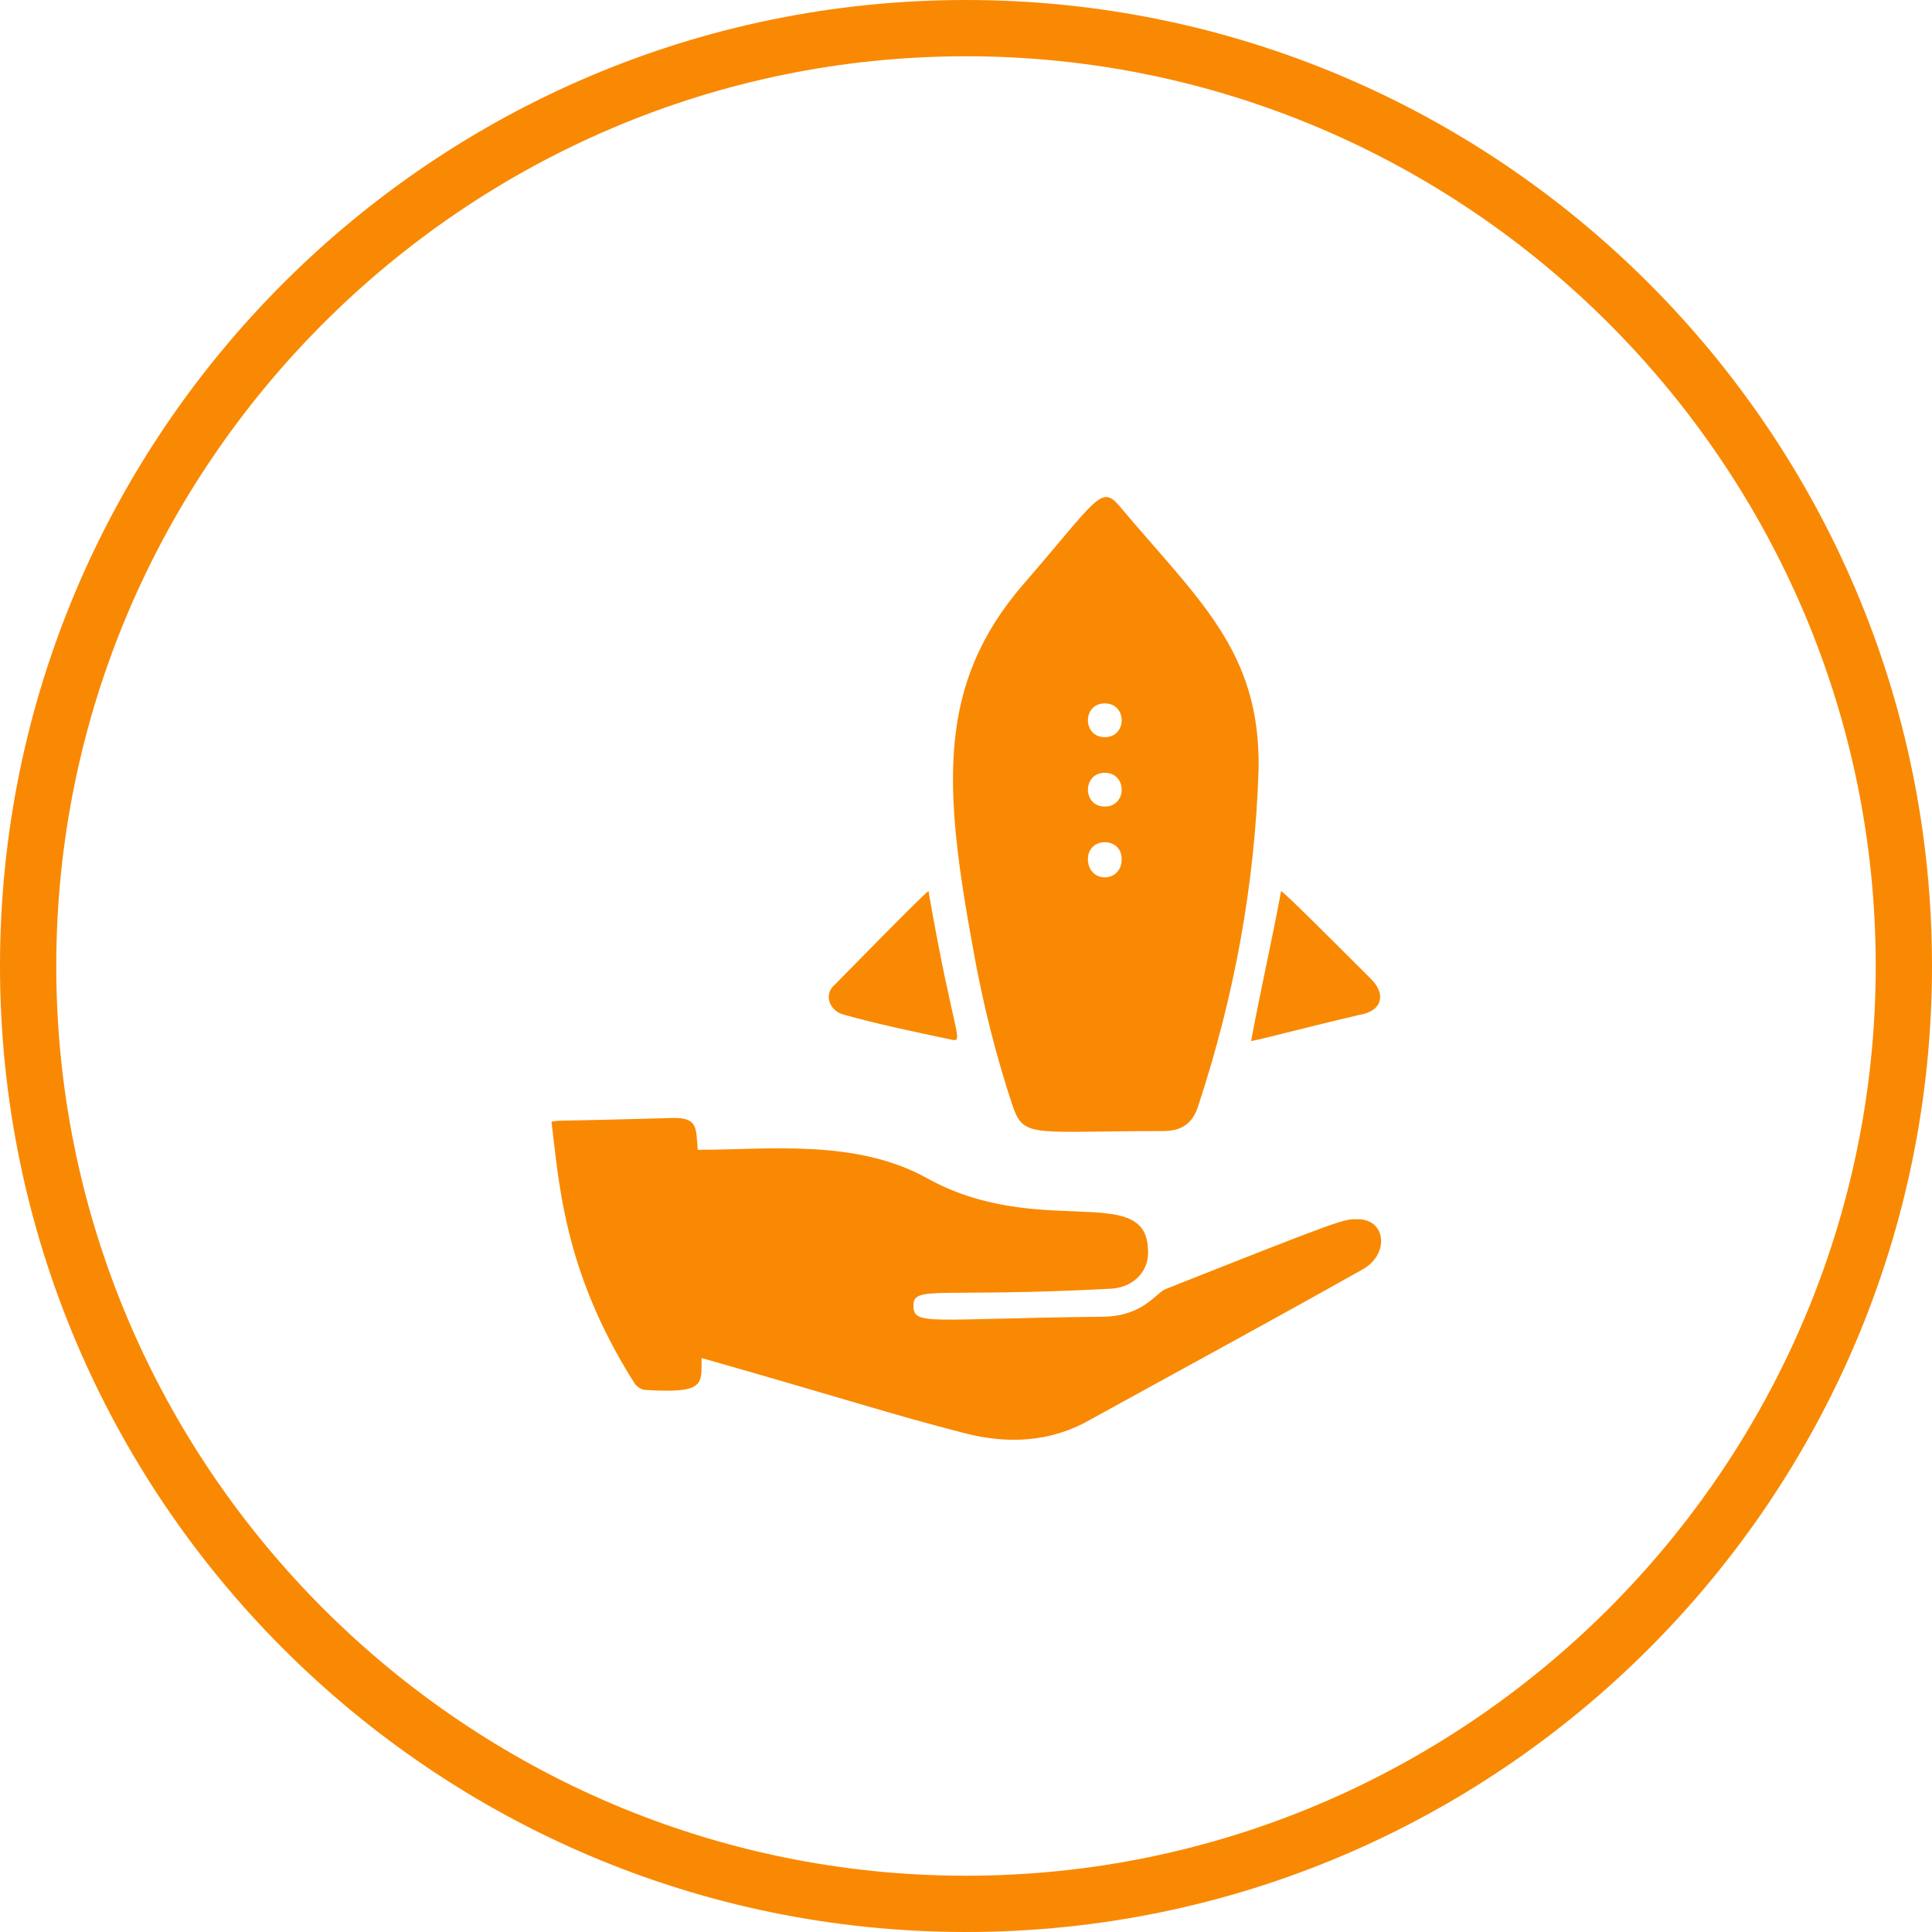 <?xml version="1.0" encoding="utf-8"?>
<!-- Generator: Adobe Illustrator 22.0.0, SVG Export Plug-In . SVG Version: 6.00 Build 0)  -->
<svg version="1.1" id="Layer_1" xmlns="http://www.w3.org/2000/svg" xmlns:xlink="http://www.w3.org/1999/xlink" x="0px" y="0px"
	 width="103px" height="103px" viewBox="0 0 103 103" style="enable-background:new 0 0 103 103;" xml:space="preserve">
<style type="text/css">
	.st0{fill:#F3F3F3;}
	.st1{clip-path:url(#SVGID_2_);}
	.st2{fill:url(#SVGID_7_);}
	.st3{fill:url(#SVGID_8_);}
	.st4{fill:url(#SVGID_9_);}
	.st5{fill:url(#SVGID_10_);}
	.st6{fill:url(#SVGID_11_);}
	.st7{fill:#FFFFFF;}
	.st8{fill:url(#SVGID_12_);}
	.st9{fill:url(#SVGID_13_);}
	.st10{fill:url(#SVGID_14_);}
	.st11{fill:url(#SVGID_15_);}
	.st12{fill:url(#SVGID_16_);}
	.st13{fill:#1D516B;}
	.st14{fill-rule:evenodd;clip-rule:evenodd;fill:#1D516B;}
	.st15{fill:#3FB067;}
	.st16{fill:#FFCA36;}
	.st17{fill:#FCCC34;}
	.st18{fill:#D1B69D;}
	.st19{fill:#26A867;}
	.st20{clip-path:url(#SVGID_20_);}
	.st21{fill:none;stroke:#26A867;stroke-width:3;stroke-miterlimit:10;}
	.st22{fill:#F98903;}
	.st23{fill:#333333;}
	.st24{fill-rule:evenodd;clip-rule:evenodd;fill:#333333;}
	.st25{fill-rule:evenodd;clip-rule:evenodd;fill:#01192B;}
	.st26{fill-rule:evenodd;clip-rule:evenodd;fill:#EC6A07;}
	.st27{fill:#EC6A07;}
	.st28{fill-rule:evenodd;clip-rule:evenodd;fill:#E9501F;}
	.st29{fill-rule:evenodd;clip-rule:evenodd;fill:#FFFFFF;}
	.st30{fill-rule:evenodd;clip-rule:evenodd;fill:#F2961C;}
	.st31{fill-rule:evenodd;clip-rule:evenodd;fill:#231916;}
	.st32{fill:#01AAEF;}
	.st33{fill:#02AAEF;}
	.st34{fill-rule:evenodd;clip-rule:evenodd;fill:#4267B2;}
	.st35{fill:#11A9E1;}
	.st36{fill:#13AAE1;}
</style>
<g>
	<g>
		<path class="st22" d="M29.4,59.8c0.7-0.1-0.4,0,6.5-0.2c1.3,0,1.2,0.5,1.3,1.7c3.7,0,8.4-0.6,12.2,1.5c5.9,3.3,11.7,0.2,11.8,3.8
			c0.1,1.1-0.7,2-1.9,2.1c-9.3,0.5-10.6-0.2-10.6,0.9c0,1.1,0.8,0.7,10,0.6c2.3,0,2.9-1.3,3.5-1.5c9.6-3.8,9.4-3.7,10.2-3.7
			c1.5,0,1.7,1.9,0.2,2.7c-4.8,2.7-9.6,5.3-14.5,8c-2.1,1.2-4.4,1.3-6.7,0.7c-3.9-1-6.6-1.9-14-4c0,1.4,0.2,1.9-3,1.7
			c-0.2,0-0.5-0.2-0.6-0.4C30,67.7,29.8,62.9,29.4,59.8z"/>
		<path class="st22" d="M66.7,55.5c0.5-2.7,1.1-5.3,1.6-8c0.4,0.3,2.7,2.6,4.8,4.7c0.8,0.8,0.6,1.7-0.6,1.9
			C69.1,54.9,67.3,55.4,66.7,55.5z"/>
		<path class="st22" d="M49.5,47.5c1.4,8.1,2,8.1,1.1,7.9c-1.9-0.4-3.8-0.8-5.6-1.3c-0.8-0.2-1.1-1.1-0.5-1.6
			C44.7,52.3,49.2,47.7,49.5,47.5z"/>
		<path class="st22" d="M59.7,27c-1-1.2-1.2-0.4-5.1,4.1c-4.7,5.4-4.3,10.9-2.7,19.6c0.5,2.8,1.2,5.6,2.1,8.3c0.6,1.7,1.1,1.3,8,1.3
			c1,0,1.6-0.4,1.9-1.4c1.9-5.8,3-11.7,3.2-17.9C67.2,34.7,63.9,32,59.7,27z M58,45.8c0-1.2,1.8-1.2,1.8,0
			C59.8,47.1,58,47.1,58,45.8z M58.9,43c-1.2,0-1.2-1.8,0-1.8C60.1,41.2,60.1,43,58.9,43z M58.9,39.3c-1.2,0-1.2-1.8,0-1.8
			C60.1,37.5,60.1,39.3,58.9,39.3z"/>
	</g>
	<g>
		<path class="st22" d="M51.5,103C23.1,103,0,79.9,0,51.5S23.1,0,51.5,0S103,23.1,103,51.5S79.9,103,51.5,103z M51.5,3
			C24.8,3,3,24.8,3,51.5S24.8,100,51.5,100S100,78.2,100,51.5S78.2,3,51.5,3z"/>
	</g>
</g>
</svg>
